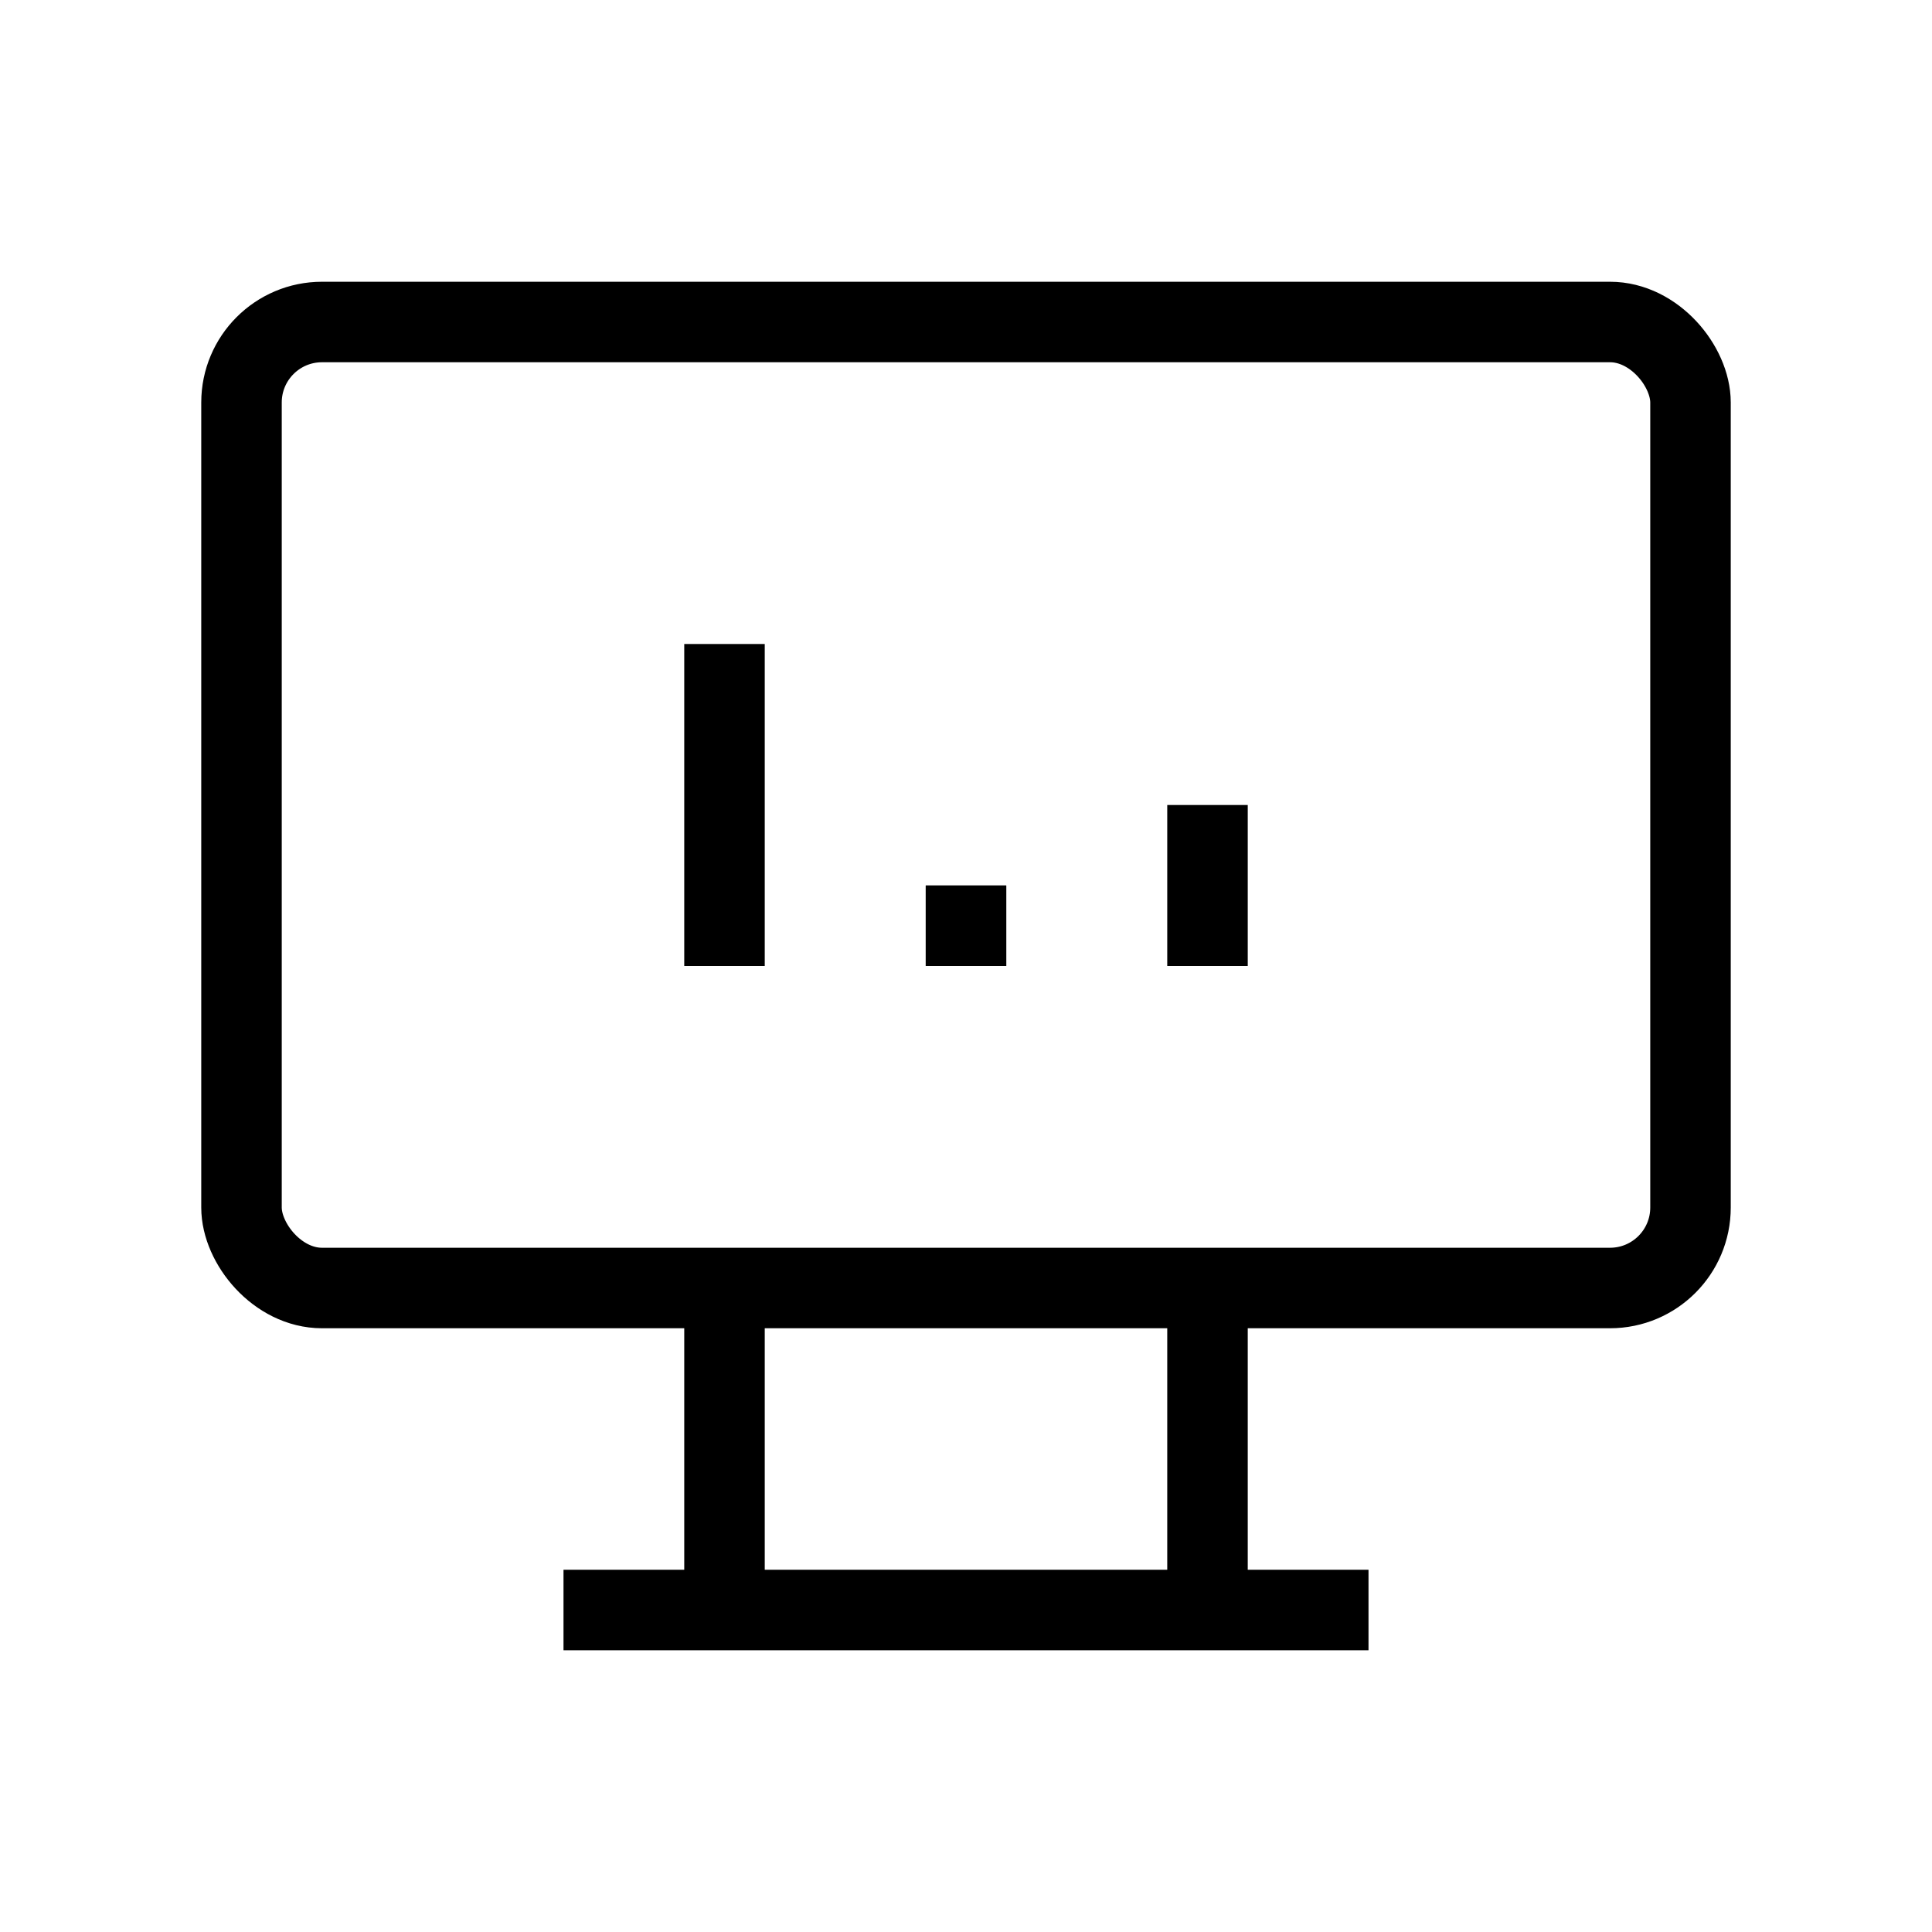 <svg xmlns="http://www.w3.org/2000/svg" viewBox="0 0 24 24" strokeWidth="2" stroke="currentColor" fill="none" strokeLinecap="round" strokeLinejoin="round">
<path stroke="none" d="M0 0h24v24H0z" fill="none"/>
<rect x="3" y="4" width="18" height="12" rx="1"/>
<path d="M7 20h10"/>
<path d="M9 16v4"/>
<path d="M15 16v4"/>
<path d="M9 12v-4"/>
<path d="M12 12v-1"/>
<path d="M15 12v-2"/>
<path d="M12 12v-1"/>
</svg>